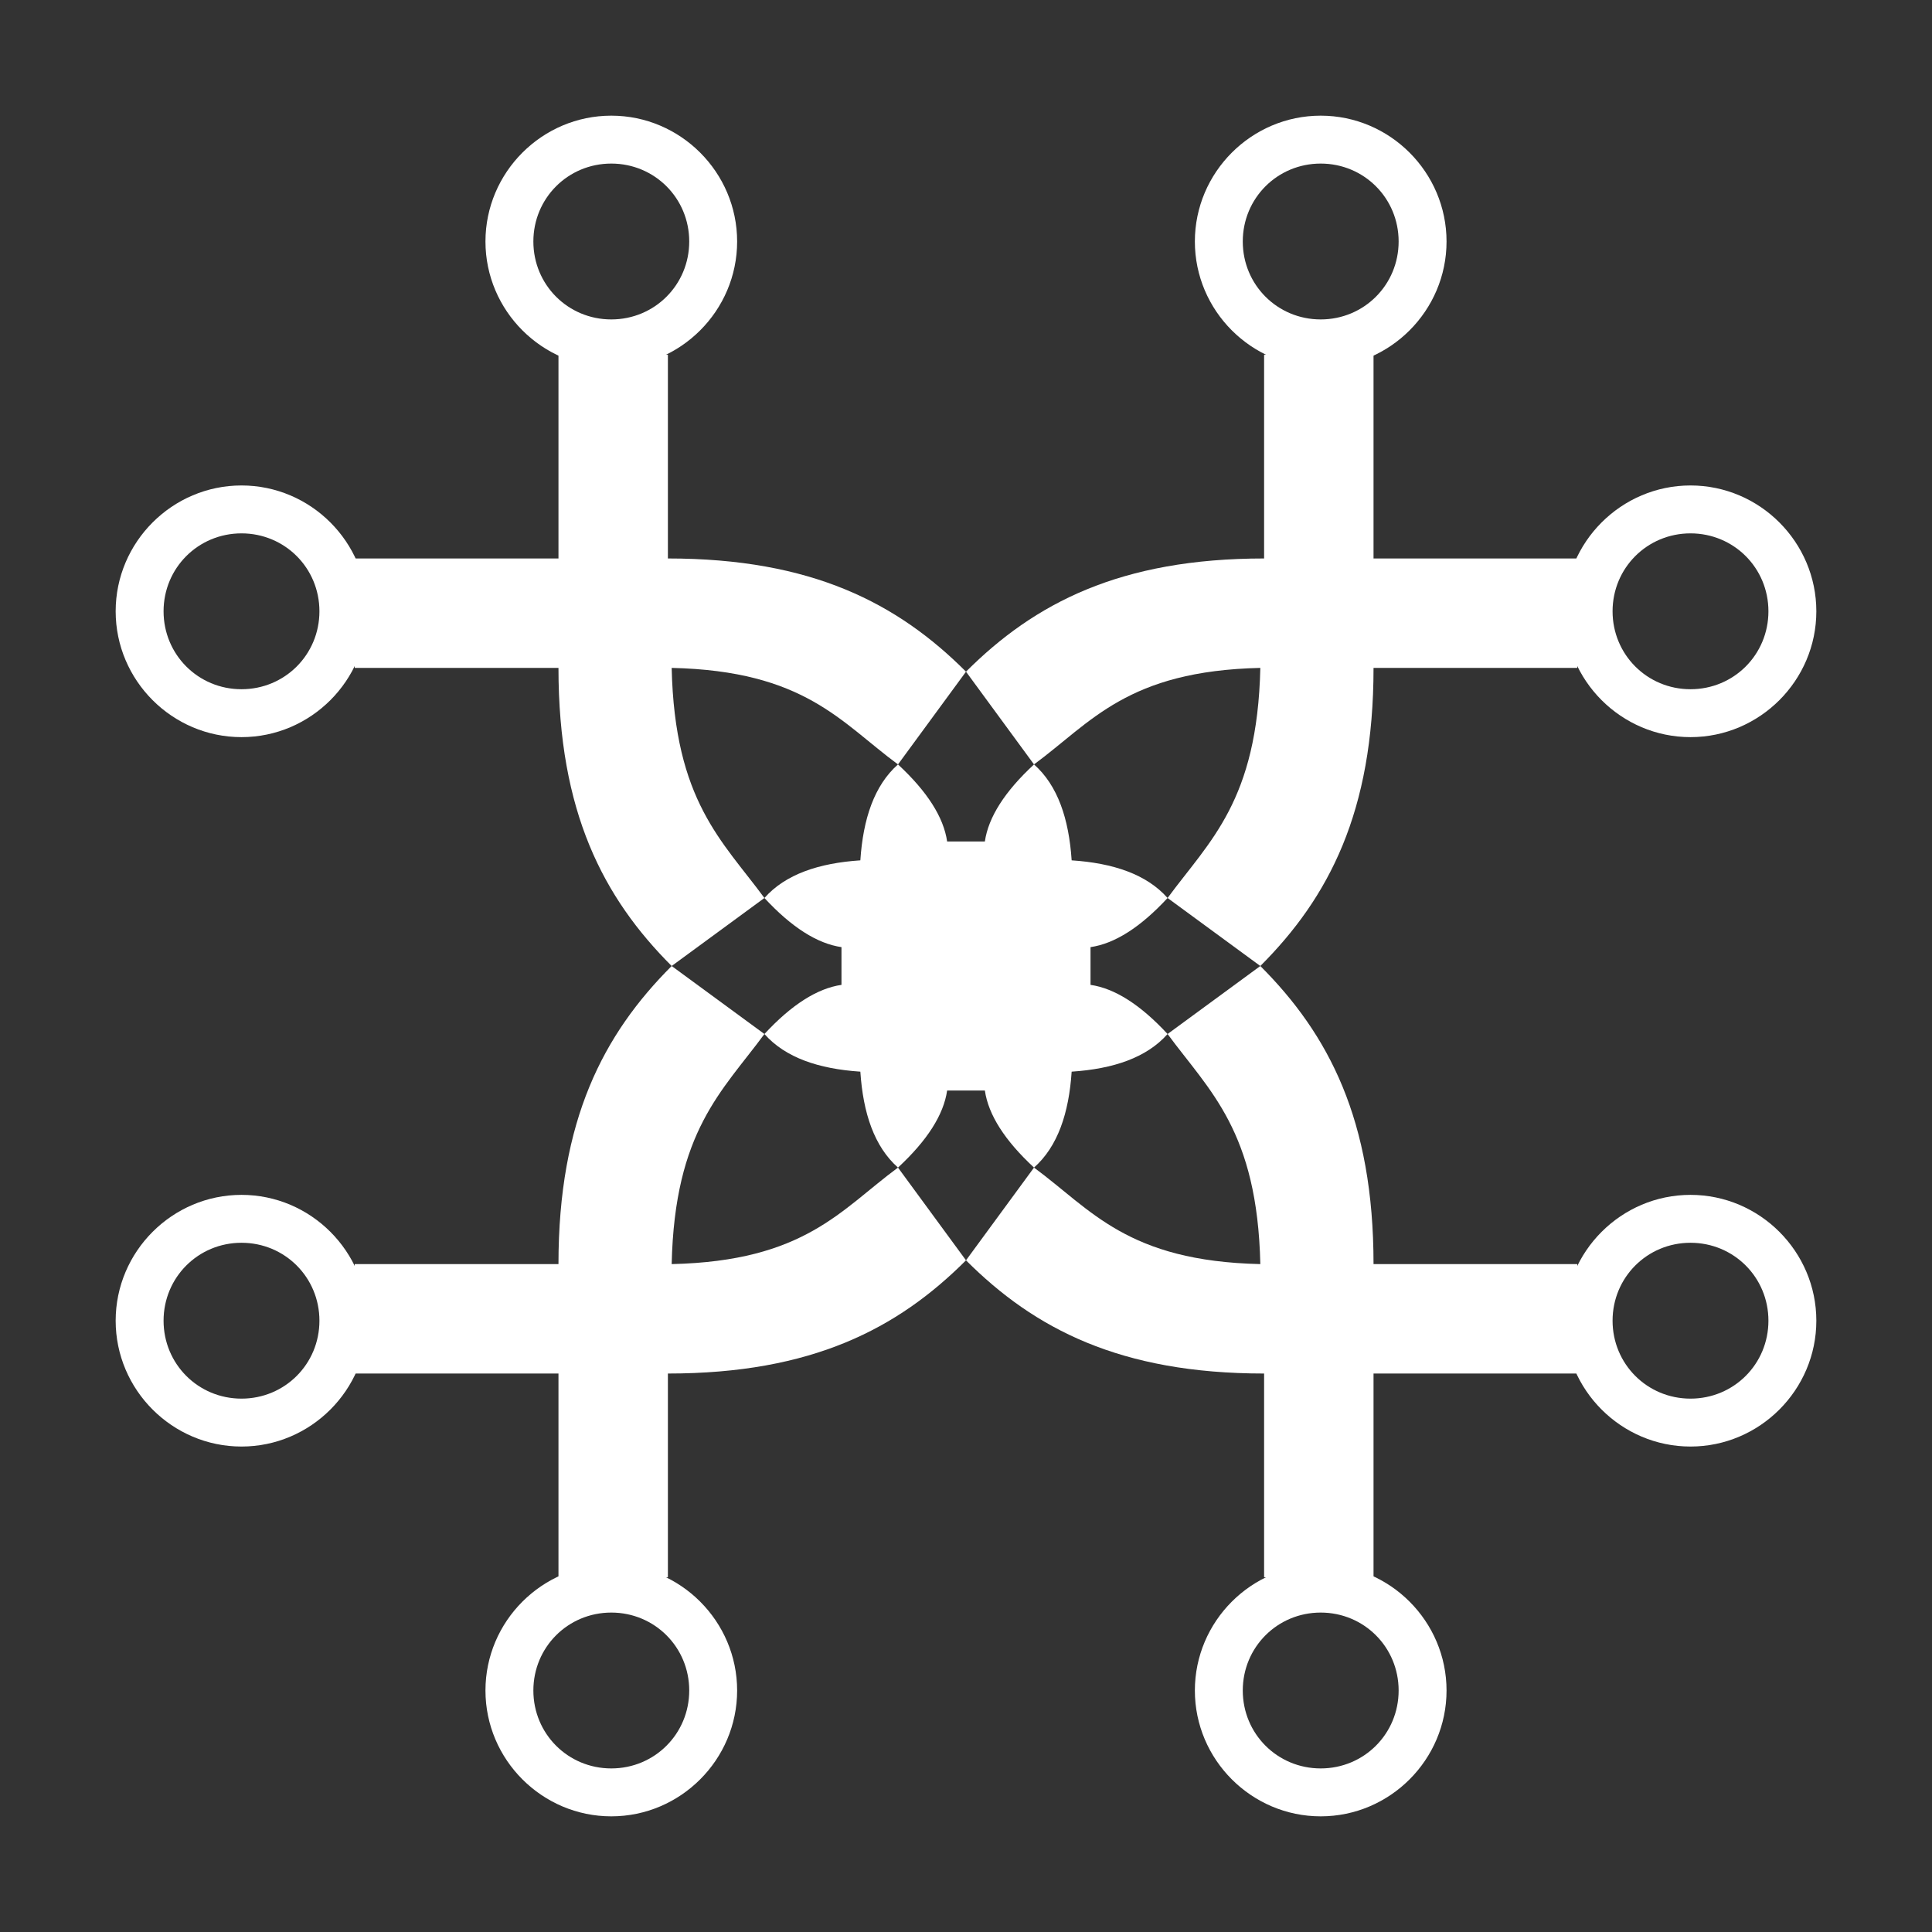 <?xml version="1.0" encoding="UTF-8" standalone="no"?>
<!-- Zynt (super.alekberov@proton.me) -->
<!-- Created with Inkscape (http://www.inkscape.org/) -->

<svg
   width="512mm"
   height="512mm"
   viewBox="0 0 512 512"
   version="1.1"
   id="beu"
   xml:space="preserve"
   sodipodi:docname="beu_bw.svg"
   inkscape:version="1.4 (e7c3feb100, 2024-10-09)"
   xmlns:inkscape="http://www.inkscape.org/namespaces/inkscape"
   xmlns:sodipodi="http://sodipodi.sourceforge.net/DTD/sodipodi-0.dtd"
   xmlns="http://www.w3.org/2000/svg"
   xmlns:svg="http://www.w3.org/2000/svg"><rect x="0" y="0" width="512" height="512" fill="#333333" stroke="none"/><sodipodi:namedview
     id="namedview1"
     pagecolor="#505050"
     bordercolor="#eeeeee"
     borderopacity="1"
     inkscape:showpageshadow="0"
     inkscape:pageopacity="0"
     inkscape:pagecheckerboard="false"
     inkscape:deskcolor="#505050"
     inkscape:document-units="mm"
     showguides="false"
     showgrid="false"
     inkscape:zoom="0.5"
     inkscape:cx="1088"
     inkscape:cy="871"
     inkscape:window-width="2560"
     inkscape:window-height="1370"
     inkscape:window-x="0"
     inkscape:window-y="0"
     inkscape:window-maximized="1"
     inkscape:current-layer="g38"><sodipodi:guide
       position="256,256"
       orientation="0,-1"
       id="guide2"
       inkscape:locked="false" /><sodipodi:guide
       position="256,289"
       orientation="1,0"
       id="guide3"
       inkscape:locked="false" /><sodipodi:guide
       position="256,274.023"
       orientation="0,-1"
       id="guide4"
       inkscape:locked="false" /><sodipodi:guide
       position="39.414,472.586"
       orientation="1637.185,0"
       id="guide5"
       inkscape:locked="false" /><sodipodi:guide
       position="39.414,39.414"
       orientation="0,1637.185"
       id="guide6"
       inkscape:locked="false" /><sodipodi:guide
       position="472.586,39.414"
       orientation="-1637.185,0"
       id="guide7"
       inkscape:locked="false" /><sodipodi:guide
       position="472.586,472.586"
       orientation="0,-1637.185"
       id="guide8"
       inkscape:locked="false" /><inkscape:grid
       id="grid8"
       units="mm"
       originx="0"
       originy="0"
       spacingx="1"
       spacingy="1"
       empcolor="#0099e5"
       empopacity="0.302"
       color="#0099e5"
       opacity="0.149"
       empspacing="5"
       enabled="true"
       visible="false" /><sodipodi:guide
       position="256,238"
       orientation="0,1"
       id="guide12"
       inkscape:locked="false"
       inkscape:label=""
       inkscape:color="rgb(0,134,229)" /><sodipodi:guide
       position="238,256"
       orientation="-1,0"
       id="guide13"
       inkscape:locked="false"
       inkscape:label=""
       inkscape:color="rgb(0,134,229)" /><sodipodi:guide
       position="274,256"
       orientation="-1,0"
       id="guide14"
       inkscape:locked="false"
       inkscape:label=""
       inkscape:color="rgb(0,134,229)" /><sodipodi:guide
       position="256,335"
       orientation="0,1"
       id="guide15"
       inkscape:locked="false"
       inkscape:label=""
       inkscape:color="rgb(0,134,229)" /><sodipodi:guide
       position="256,176"
       orientation="0,1"
       id="guide16"
       inkscape:locked="false"
       inkscape:label=""
       inkscape:color="rgb(0,134,229)" /><sodipodi:guide
       position="256,202"
       orientation="0,1"
       id="guide17"
       inkscape:locked="false"
       inkscape:label=""
       inkscape:color="rgb(0,134,229)" /><sodipodi:guide
       position="256,310"
       orientation="0,1"
       id="guide18"
       inkscape:locked="false"
       inkscape:label=""
       inkscape:color="rgb(0,134,229)" /><sodipodi:guide
       position="148,364"
       orientation="-1,0"
       id="guide19"
       inkscape:locked="false"
       inkscape:label=""
       inkscape:color="rgb(0,134,229)" /><sodipodi:guide
       position="148,364"
       orientation="0,1"
       id="guide20"
       inkscape:locked="false"
       inkscape:label=""
       inkscape:color="rgb(0,134,229)" /><sodipodi:guide
       position="148,335"
       orientation="0,1"
       id="guide21"
       inkscape:locked="false"
       inkscape:label=""
       inkscape:color="rgb(0,134,229)" /><sodipodi:guide
       position="178,378.84"
       orientation="1,0"
       id="guide22"
       inkscape:locked="false" /><sodipodi:guide
       position="178,380"
       orientation="1,0"
       id="guide23"
       inkscape:locked="false" /><sodipodi:guide
       position="148,177"
       orientation="0,-1"
       id="guide24"
       inkscape:locked="false" /><sodipodi:guide
       position="202.579,274.023"
       orientation="1,0"
       id="guide25"
       inkscape:locked="false" /><sodipodi:guide
       position="94,364"
       orientation="1,0"
       id="guide26"
       inkscape:locked="false" /><sodipodi:guide
       position="94,335"
       orientation="1,0"
       id="guide27"
       inkscape:locked="false" /><sodipodi:guide
       position="177,421"
       orientation="0,-1"
       id="guide28"
       inkscape:locked="false" /><sodipodi:guide
       position="148,421"
       orientation="0,-1"
       id="guide29"
       inkscape:locked="false" /><sodipodi:guide
       position="64,350"
       orientation="0,1"
       id="guide30"
       inkscape:locked="false"
       inkscape:label=""
       inkscape:color="rgb(0,134,229)" /><sodipodi:guide
       position="163,450"
       orientation="1,0"
       id="guide31"
       inkscape:locked="false" /><sodipodi:guide
       position="228,284"
       orientation="0,-1"
       id="guide33"
       inkscape:locked="false" /><sodipodi:guide
       position="228,284"
       orientation="1,0"
       id="guide34"
       inkscape:locked="false" /><sodipodi:guide
       position="256,289"
       orientation="0,1"
       id="guide35"
       inkscape:locked="false"
       inkscape:label=""
       inkscape:color="rgb(0,134,229)" /><sodipodi:guide
       position="223,256"
       orientation="-1,0"
       id="guide36"
       inkscape:locked="false"
       inkscape:label=""
       inkscape:color="rgb(0,134,229)" /><sodipodi:guide
       position="223,261"
       orientation="1,0"
       id="guide37"
       inkscape:locked="false" /><sodipodi:guide
       position="250,289"
       orientation="-1,0"
       id="guide38"
       inkscape:locked="false"
       inkscape:label=""
       inkscape:color="rgb(0,134,229)" /></sodipodi:namedview><defs
     id="defs1"><inkscape:path-effect
       effect="copy_rotate"
       starting_point="0,0"
       origin="256,256"
       id="path-effect53"
       is_visible="true"
       lpeversion="1.2"
       lpesatellites=""
       method="normal"
       num_copies="2"
       starting_angle="0"
       rotation_angle="90"
       gap="0"
       copies_to_360="true"
       mirror_copies="false"
       split_items="false"
       link_styles="false" /><inkscape:path-effect
       effect="mirror_symmetry"
       start_point="0,256"
       end_point="512,256"
       center_point="256,256"
       id="path-effect52"
       is_visible="true"
       lpeversion="1.2"
       lpesatellites=""
       mode="horizontal"
       discard_orig_path="false"
       fuse_paths="false"
       oposite_fuse="false"
       split_items="false"
       split_open="false"
       link_styles="false" /><inkscape:path-effect
       effect="copy_rotate"
       starting_point="0,0"
       origin="256,256"
       id="path-effect50"
       is_visible="true"
       lpeversion="1.2"
       lpesatellites=""
       method="normal"
       num_copies="2"
       starting_angle="0"
       rotation_angle="90"
       gap="0"
       copies_to_360="false"
       mirror_copies="false"
       split_items="false"
       link_styles="false" /><inkscape:path-effect
       effect="copy_rotate"
       starting_point="0,0"
       origin="37,256"
       id="path-effect49"
       is_visible="true"
       lpeversion="1.2"
       lpesatellites=""
       method="normal"
       num_copies="6"
       starting_angle="0"
       rotation_angle="60"
       gap="-0.01"
       copies_to_360="true"
       mirror_copies="false"
       split_items="false"
       link_styles="false" /><inkscape:path-effect
       effect="mirror_symmetry"
       start_point="37,256"
       end_point="475,256"
       center_point="256,256"
       id="path-effect48"
       is_visible="true"
       lpeversion="1.2"
       lpesatellites=""
       mode="free"
       discard_orig_path="false"
       fuse_paths="false"
       oposite_fuse="false"
       split_items="false"
       split_open="false"
       link_styles="false" /><inkscape:path-effect
       effect="mirror_symmetry"
       start_point="0,256"
       end_point="512,256"
       center_point="256,256"
       id="path-effect47"
       is_visible="true"
       lpeversion="1.2"
       lpesatellites=""
       mode="horizontal"
       discard_orig_path="false"
       fuse_paths="false"
       oposite_fuse="false"
       split_items="false"
       split_open="false"
       link_styles="false" /><inkscape:path-effect
       effect="mirror_symmetry"
       start_point="475,135"
       end_point="475,256"
       center_point="475,195.5"
       id="path-effect46"
       is_visible="true"
       lpeversion="1.2"
       lpesatellites=""
       mode="free"
       discard_orig_path="false"
       fuse_paths="false"
       oposite_fuse="false"
       split_items="false"
       split_open="false"
       link_styles="false" /><inkscape:path-effect
       effect="mirror_symmetry"
       start_point="256,135"
       end_point="256,256"
       center_point="256,195.5"
       id="path-effect45"
       is_visible="true"
       lpeversion="1.2"
       lpesatellites=""
       mode="free"
       discard_orig_path="false"
       fuse_paths="false"
       oposite_fuse="false"
       split_items="false"
       split_open="false"
       link_styles="false" /></defs><g
     inkscape:label="Layer 1"
     inkscape:groupmode="layer"
     id="layer1"><g
       id="g38"><path
         style="fill:#ffffff;stroke:none;fill-opacity:1"
         d="m 162,30.652 c -18.342,0 -33.348,15.006 -33.348,33.348 0,18.342 15.006,33.348 33.348,33.348 18.342,0 33.348,-15.006 33.348,-33.348 0,-18.342 -15.006,-33.348 -33.348,-33.348 z m 188,0 c -18.342,0 -33.348,15.006 -33.348,33.348 0,18.342 15.006,33.348 33.348,33.348 18.342,0 33.348,-15.006 33.348,-33.348 0,-18.342 -15.006,-33.348 -33.348,-33.348 z M 162,43.348 c 11.481,0 20.652,9.171 20.652,20.652 0,11.481 -9.171,20.652 -20.652,20.652 -11.481,0 -20.652,-9.171 -20.652,-20.652 0,-11.481 9.171,-20.652 20.652,-20.652 z m 188,0 c 11.481,0 20.652,9.171 20.652,20.652 0,11.481 -9.171,20.652 -20.652,20.652 -11.481,0 -20.652,-9.171 -20.652,-20.652 0,-11.481 9.171,-20.652 20.652,-20.652 z M 64,128.652 c -18.342,0 -33.348,15.006 -33.348,33.348 0,18.342 15.006,33.348 33.348,33.348 18.342,0 33.348,-15.006 33.348,-33.348 0,-18.342 -15.006,-33.348 -33.348,-33.348 z m 384,0 c -18.342,0 -33.348,15.006 -33.348,33.348 0,18.342 15.006,33.348 33.348,33.348 18.342,0 33.348,-15.006 33.348,-33.348 0,-18.342 -15.006,-33.348 -33.348,-33.348 z M 64,141.348 c 11.481,0 20.652,9.171 20.652,20.652 0,11.481 -9.171,20.652 -20.652,20.652 -11.481,0 -20.652,-9.171 -20.652,-20.652 0,-11.481 9.171,-20.652 20.652,-20.652 z m 384,0 c 11.481,0 20.652,9.171 20.652,20.652 0,11.481 -9.171,20.652 -20.652,20.652 -11.481,0 -20.652,-9.171 -20.652,-20.652 0,-11.481 9.171,-20.652 20.652,-20.652 z M 64,316.652 c -18.342,0 -33.348,15.006 -33.348,33.348 0,18.342 15.006,33.348 33.348,33.348 18.342,0 33.348,-15.006 33.348,-33.348 0,-18.342 -15.006,-33.348 -33.348,-33.348 z m 384,0 c -18.342,0 -33.348,15.006 -33.348,33.348 0,18.342 15.006,33.348 33.348,33.348 18.342,0 33.348,-15.006 33.348,-33.348 0,-18.342 -15.006,-33.348 -33.348,-33.348 z M 64,329.348 c 11.481,0 20.652,9.171 20.652,20.652 0,11.481 -9.171,20.652 -20.652,20.652 -11.481,0 -20.652,-9.171 -20.652,-20.652 0,-11.481 9.171,-20.652 20.652,-20.652 z m 384,0 c 11.481,0 20.652,9.171 20.652,20.652 0,11.481 -9.171,20.652 -20.652,20.652 -11.481,0 -20.652,-9.171 -20.652,-20.652 0,-11.481 9.171,-20.652 20.652,-20.652 z m -286,85.305 c -18.342,0 -33.348,15.006 -33.348,33.348 0,18.342 15.006,33.348 33.348,33.348 18.342,0 33.348,-15.006 33.348,-33.348 0,-18.342 -15.006,-33.348 -33.348,-33.348 z m 188,0 c -18.342,0 -33.348,15.006 -33.348,33.348 0,18.342 15.006,33.348 33.348,33.348 18.342,0 33.348,-15.006 33.348,-33.348 0,-18.342 -15.006,-33.348 -33.348,-33.348 z m -188,12.695 c 11.481,0 20.652,9.171 20.652,20.652 0,11.481 -9.171,20.652 -20.652,20.652 -11.481,0 -20.652,-9.171 -20.652,-20.652 0,-11.481 9.171,-20.652 20.652,-20.652 z m 188,0 c 11.481,0 20.652,9.171 20.652,20.652 0,11.481 -9.171,20.652 -20.652,20.652 -11.481,0 -20.652,-9.171 -20.652,-20.652 0,-11.481 9.171,-20.652 20.652,-20.652 z"
         id="path31" /><path
         style="fill:#ffffff;fill-opacity:1;stroke:none;stroke-width:12;stroke-dasharray:none"
         d="M 94,148 H 148 l 30,29 c 0.796,35.287 13.395,45.795 24.579,60.977 L 178,256 C 159.867,237.867 148,215.158 148,177 l -54,-1e-5 z m 324,0 h -54 l -30,29 c -0.796,35.287 -13.395,45.795 -24.579,60.977 L 334,256 c 18.133,-18.133 30,-40.842 30,-79 l 54,-1e-5 z M 94,364 H 148 l 30,-29 c 0.796,-35.287 13.395,-45.795 24.579,-60.977 L 178,256 C 159.867,274.133 148,296.842 148,335 l -54,10e-6 z m 324,0 h -54 l -30,-29 c -0.796,-35.287 -13.395,-45.795 -24.579,-60.977 L 334,256 c 18.133,18.133 30,40.842 30,79 l 54,10e-6 z M 148,418 v -54 l 30,-29 c 35.287,-0.796 44.795,-14.395 59.977,-25.579 L 256,334 C 237.867,352.133 215.158,364 177,364 l -1e-5,54 z m 0,-324 v 54 l 30,29 c 35.287,0.796 44.795,14.395 59.977,25.579 L 256,178 c -18.133,-18.133 -40.842,-30 -79,-30 l -1e-5,-54 z M 364,418 v -54 l -30,-29 c -35.287,-0.796 -44.795,-14.395 -59.977,-25.579 L 256,334 C 274.133,352.133 296.842,364 335,364 l 10e-6,54 z m 0,-324 v 54 l -30,29 c -35.287,0.796 -44.795,14.395 -59.977,25.579 L 256,178 c 18.133,-18.133 40.842,-30 79,-30 l 10e-6,-54 z"
         id="path33"
         sodipodi:nodetypes="cccccccccccccccccccccccccccccccccccccccccccccccccccccccccccccccc" /><path
         style="display:inline;fill:#ffffff;fill-opacity:1;stroke:none;stroke-width:12;stroke-dasharray:none"
         d="m 256,256 -28,-28 c -11.001,0.732 -19.841,3.681 -25.421,9.977 7.191,7.763 14.004,12.094 20.421,13.023 V 256 Z m 0,0 28,-28 c 11.001,0.732 19.841,3.681 25.421,9.977 -7.191,7.763 -14.004,12.094 -20.421,13.023 V 256 Z m 0,0 -28,28 c -11.001,-0.732 -19.841,-3.681 -25.421,-9.977 7.191,-7.763 14.004,-12.094 20.421,-13.023 V 256 Z m 0,0 28,28 c 11.001,-0.732 19.841,-3.681 25.421,-9.977 -7.191,-7.763 -14.004,-12.094 -20.421,-13.023 V 256 Z m 2e-5,2e-5 -28,28 c 0.732,11.001 3.681,19.841 9.977,25.421 7.763,-7.191 12.094,-14.004 13.023,-20.421 H 256 Z m 0,0 -28,-28 c 0.732,-11.001 3.681,-19.841 9.977,-25.421 7.763,7.191 12.094,14.004 13.023,20.421 H 256 Z m 0,0 28,28 c -0.732,11.001 -3.681,19.841 -9.977,25.421 -7.763,-7.191 -12.094,-14.004 -13.023,-20.421 H 256 Z m 0,0 28,-28 c -0.732,-11.001 -3.681,-19.841 -9.977,-25.421 -7.763,7.191 -12.094,14.004 -13.023,20.421 H 256 Z"
         id="path38"
         sodipodi:nodetypes="cccccc" /></g></g></svg>

